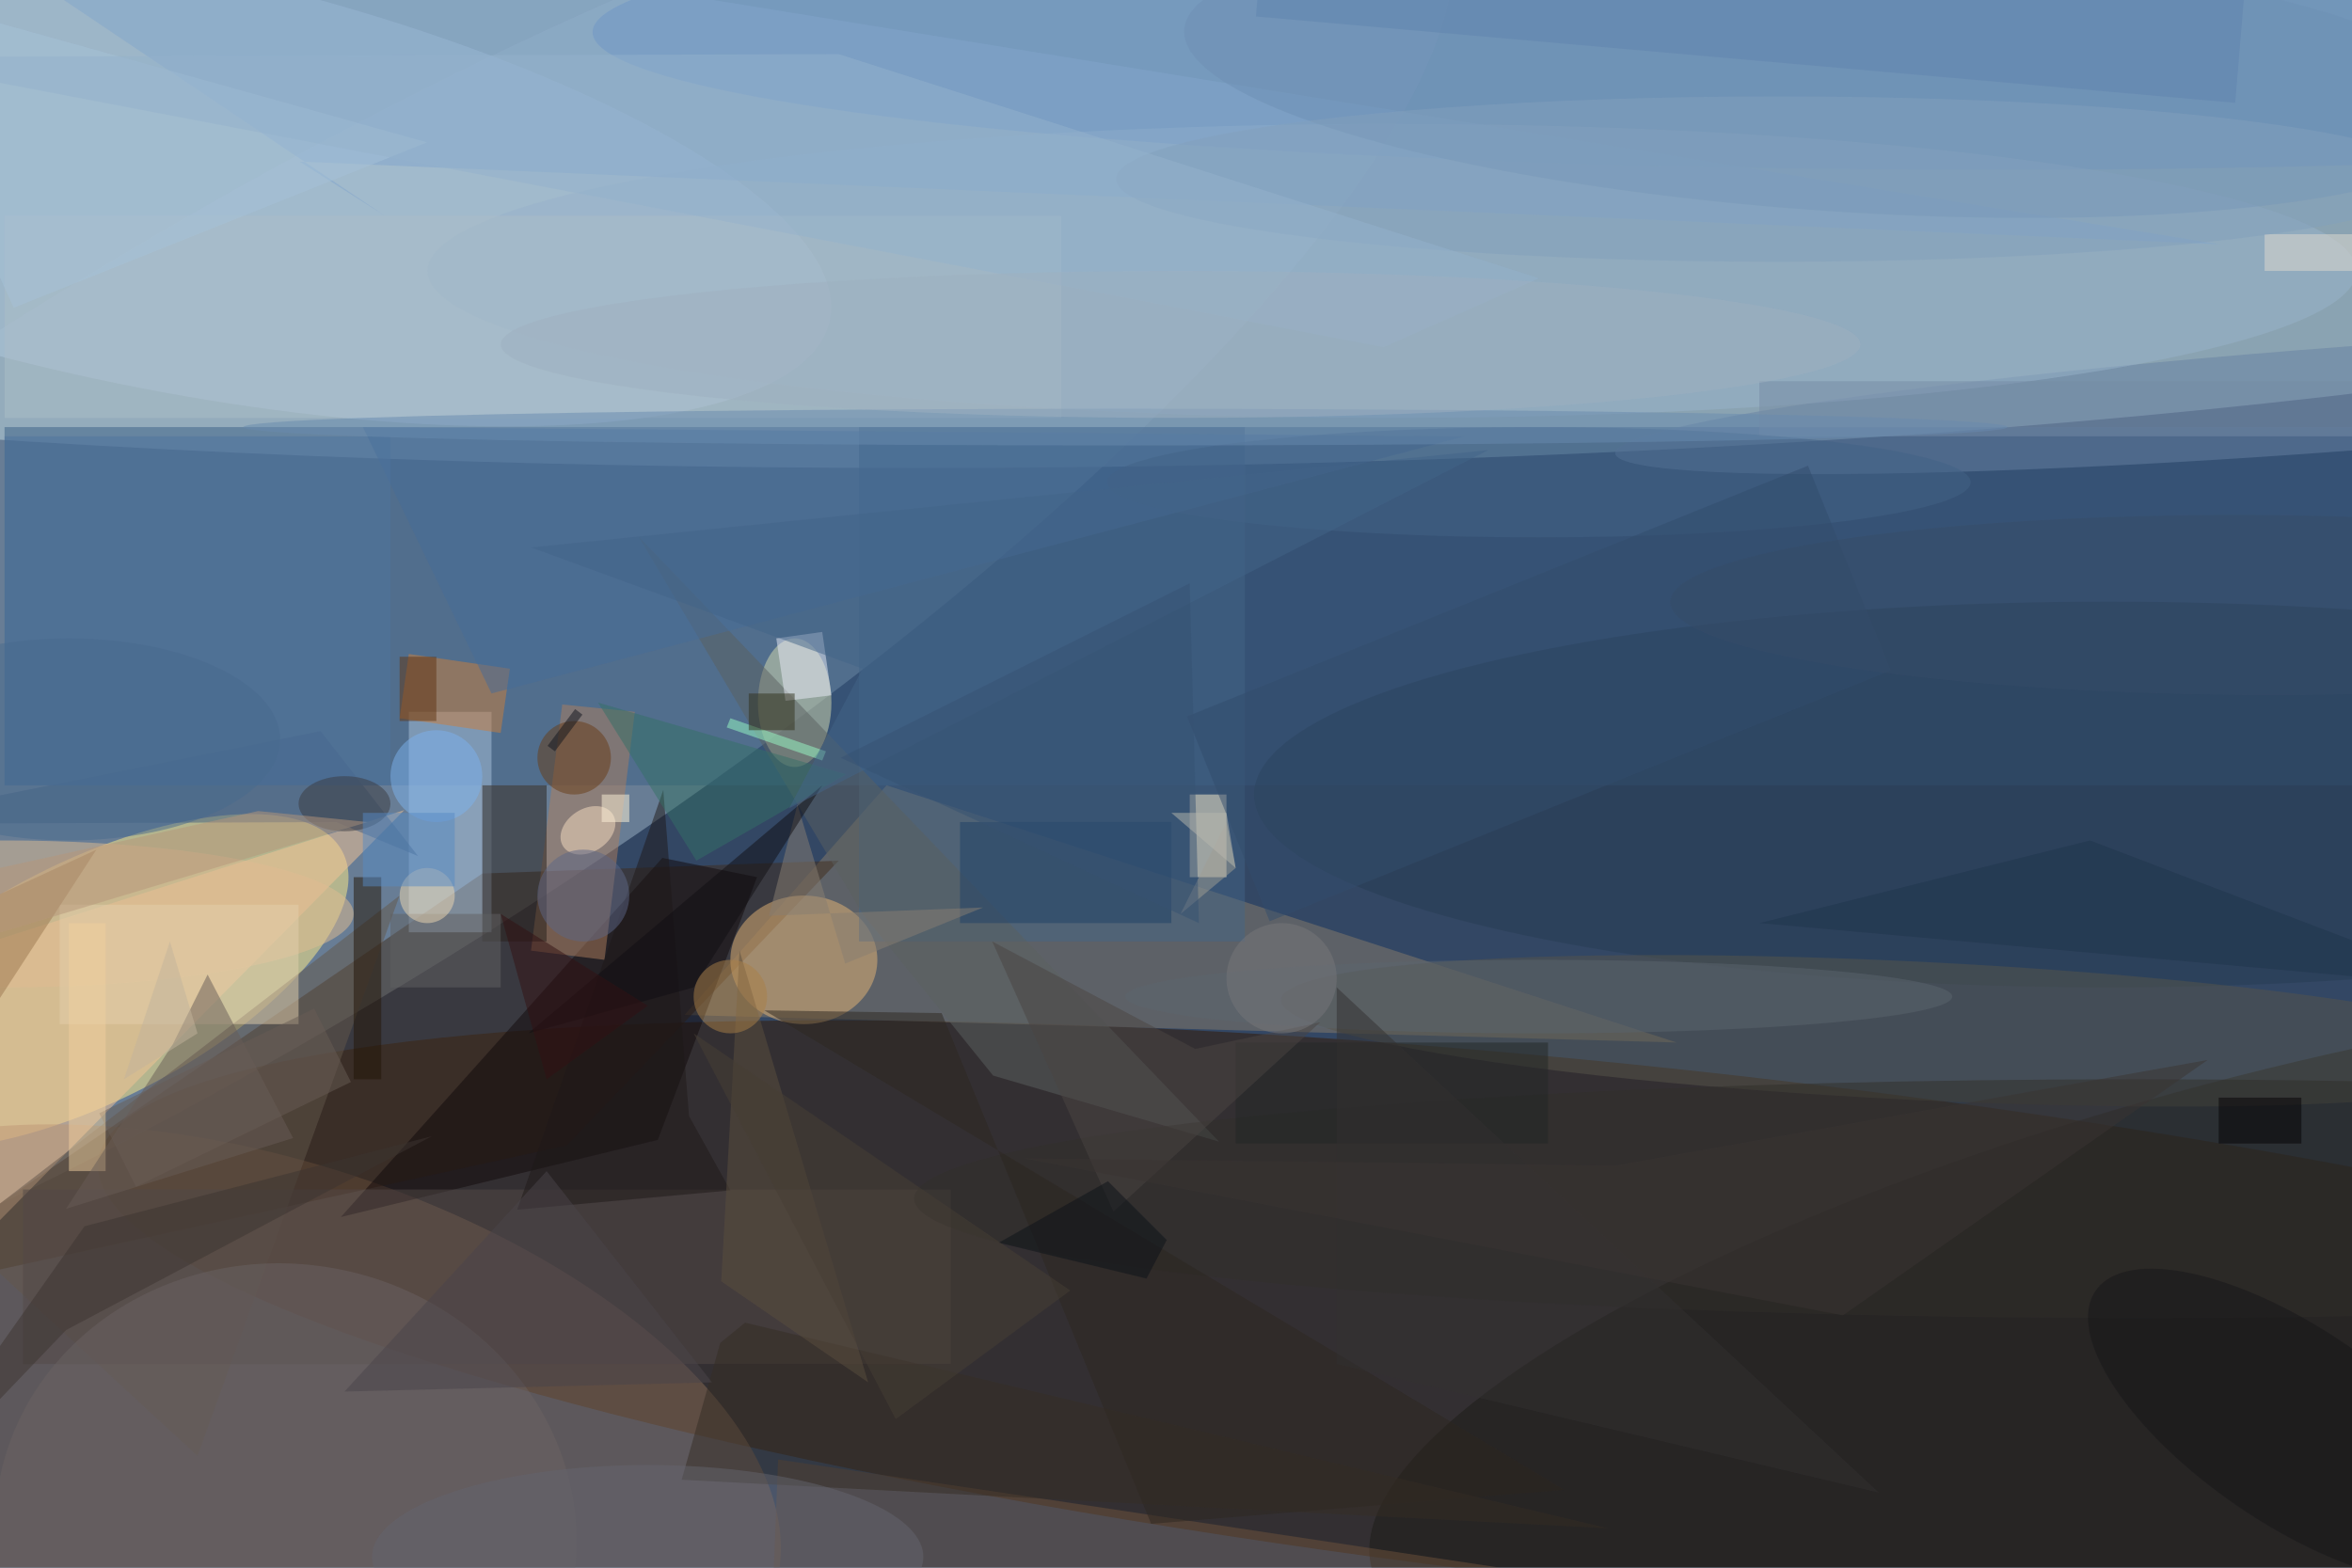 <svg xmlns="http://www.w3.org/2000/svg" viewBox="0 0 1800 1200"><defs/><filter id="a"><feGaussianBlur stdDeviation="12"/></filter><rect width="100%" height="100%" fill="#334764"/><g filter="url(#a)"><g fill-opacity=".5" transform="translate(3.5 3.5) scale(7.031)"><circle r="1" fill="#e2ffff" transform="matrix(0 -37.751 252.527 0 99.3 12.7)"/><circle r="1" fill="#9eb4c7" transform="matrix(-129.701 80.482 -22.081 -35.584 26.2 68.1)"/><circle r="1" fill="#351800" transform="matrix(-3.037 28.205 -169.809 -18.286 180 144.2)"/><circle r="1" fill="#ffec89" transform="rotate(152.9 -8.2 54.3) scale(30.964 13.003)"/><circle r="1" fill="#886a55" transform="matrix(8.741 -28.06 56.321 17.545 27.5 155)"/><path fill="#3a5f86" d="M0 46h256v39H0z"/><path fill="#887d6a" d="M74 110l22-25 86 28z"/><circle r="1" fill="#b0c9df" transform="matrix(-75.113 -16.091 4.808 -22.442 14.7 18.3)"/><path fill="#412c1d" d="M90.8 93.2l-29.6 31-77.2 16.9 68-46.5z"/><ellipse cx="216" cy="3" fill="#5b89c0" rx="152" ry="15"/><circle r="1" fill="#1b1a16" transform="matrix(-7.086 -26.631 97.796 -26.021 246.6 144.2)"/><ellipse cx="229" cy="86" fill="#263c53" rx="93" ry="21"/><circle r="1" fill="#6680a3" transform="matrix(-.423 -5.651 79.682 -5.966 255 42.9)"/><ellipse cx="87" cy="104" fill="#e5b576" rx="8" ry="7"/><path fill="#aac2dd" d="M44 77h9v24h-9z"/><path fill="#f6c496" d="M-12.1 144.1l5.9 5.7-9.6-43.2 59.3-18.9z"/><path fill="#436487" d="M93 46h42v56H93z"/><path fill="#10080b" d="M71.6 92.9L81.9 95l-10.8 28.6-34.5 8.4z"/><circle r="1" fill="#57544b" transform="rotate(92.8 50.8 154.9) scale(7.534 69.159)"/><ellipse cx="86" cy="76" fill="#d8ddb0" rx="4" ry="7"/><path fill="#ae7e5f" d="M68.6 77l-3.3 27-8-1 3.4-26.8z"/><path fill="#62564b" d="M43 97l-22 61-26-24z"/><ellipse cx="151" cy="29" fill="#99b2ca" rx="105" ry="16"/><path fill="#fff1ce" d="M129 86h4v9h-4z"/><path fill="#6f533c" d="M84.2 158.4l-.9 22.4 127.4-3.4-100.8-15.2z"/><path fill="#271e1b" d="M52 85h7v17h-7z"/><path fill="#524846" d="M2 129h101v19H2z"/><path fill="#82a7cc" d="M32.1 17.1l209 9L-16-15.6 41.4 23z"/><path fill="#cc7f3a" d="M43 77.7l1-7 11 1.6-1 7z"/><ellipse cy="99" fill="#e1bd92" rx="38" ry="8"/><path fill="#5b6160" d="M69 57.9l63.2 65.9-24.6-7.2L93.4 99z"/><circle r="1" fill="#6a6263" transform="matrix(4.95 -29.074 31.272 5.324 30.6 166.6)"/><path fill="#e4d0ac" d="M6 98h26v13H6z"/><ellipse cx="232" cy="130" fill="#312f2b" rx="133" ry="13"/><path fill="#425e81" d="M36.1 89l-52.1.2 50.4-10.1L45 92.7z"/><circle r="1" fill="#6e90b5" transform="matrix(71.201 4.764 -1.003 14.993 199.6 7.5)"/><path fill="#231406" d="M38 95h3v22h-3z"/><path fill="#1e4166" d="M104 89h23v11h-23z"/><path fill="#9c7851" d="M-16 132v-28l26-12z"/><path fill="#466d99" d="M53 75l106-28-120-1z"/><path fill="#adbec8" d="M0 23h115v22H0z"/><circle r="1" fill="#f9dec2" transform="matrix(1.28 1.964 -2.697 1.758 63.5 89.9)"/><path fill="#768da7" d="M191 41h65v6h-65z"/><path fill="#685d55" d="M10.3 120.7l23.4-11.4 4 8-23.4 11.4z"/><path fill="#1f1818" d="M55.8 131.2l23.2-2.1-4.5-8.1-2.8-35.5z"/><path fill="#2d2721" d="M102 109.8l-19.3-.3 87.1 52.2-45 3.7z"/><path fill="#352c24" d="M80.6 143.5l-2.7 2.2-4.2 14.9 100.9 5.3z"/><circle cx="62" cy="82" r="4" fill="#683d16"/><ellipse cx="167" cy="52" fill="#436286" rx="47" ry="6"/><ellipse cx="167" cy="108" fill="#5b646f" rx="45" ry="4"/><path fill="#5a4e3f" d="M94 150l-16-11 2-36z"/><path fill="#357166" d="M75.3 93.2l7.5-4.3 8.8-5.1-27-7.8z"/><path fill="#f0d19f" d="M7 100h4v27H7z"/><path fill="#99fcc6" d="M89 82.3l-10.4-3.6.4-1 10.4 3.6z"/><circle r="1" fill="#171618" transform="matrix(-5.991 8.738 -21.399 -14.672 249 154.7)"/><path fill="#695d56" d="M6.7 131.1l24.7-7.7-9.3-17.8-3.8 7.6z"/><path fill="#4f749e" d="M0 47h42v38H0z"/><path fill="#3c3530" d="M6.7 144.3L-16 168l24.7-35 37.8-9.8z"/><path fill="#324d6c" d="M128.7 77.5l67.6-27.3 9 22.3-67.6 27.3z"/><path fill="#232627" d="M134 113h34v11h-34z"/><path fill="#e1dad0" d="M246 25h10v4h-10z"/><path fill="#887e72" d="M86.3 87.1l5.2 17.3 15-6.1-23.3.9z"/><path fill="#fff4db" d="M65 86h3v3h-3z"/><path fill="#616063" d="M42 99h12v8H42z"/><path fill="#100f12" d="M89 85l-14 22-18 5z"/><ellipse cx="70" cy="169" fill="#64646e" rx="30" ry="10"/><circle cx="47" cy="84" r="5" fill="#7cb2ef"/><path fill="#321113" d="M59 117l11-8-16-10z"/><path fill="#a7c3d9" d="M-15-2L1 33l45-18z"/><ellipse cx="37" cy="87" fill="#3b3a41" rx="5" ry="3"/><path fill="#333130" d="M145 148v-41l59 55z"/><circle cx="63" cy="97" r="5" fill="#5c6686"/><path fill="#ebecf8" d="M85 75.8L84 69l5-.7 1 6.9z"/><path fill="#6185ae" d="M136.2 1.3l1-12 106.6 9.4-1 12z"/><circle cx="46" cy="97" r="3" fill="#eed8b3"/><path fill="#4a4443" d="M129.6 113.7l13.6-2.9-22.5 20.6-13.2-29.4z"/><path fill="#4a444a" d="M59 127l-22 24 40-1z"/><path fill="#31311b" d="M81 75h5v4h-5z"/><path fill="#040304" d="M241 119h9v5h-9z"/><circle r="1" fill="#364c68" transform="rotate(-89.7 155.3 -90.4) scale(9.798 63.597)"/><ellipse cx="122" cy="46" fill="#688aaf" rx="96" ry="2"/><ellipse cx="193" cy="19" fill="#82a1bd" rx="72" ry="9"/><path fill="#b7967b" d="M39.5 89L-16 105.7v-8.3l43.6-9.6z"/><path fill="#436489" d="M161.5 48.5l-76.1 39 8-15.2-36.1-13.2z"/><circle cx="79" cy="108" r="4" fill="#aa8049"/><path fill="#3a3533" d="M110.9 125.6l89.2 17.1 39.7-27.8-64.5 11.5z"/><path fill="#a09e94" d="M133 89l-5 10 6-5z"/><path fill="#613512" d="M43 71h4v7h-4z"/><ellipse cx="7" cy="80" fill="#496a8e" rx="23" ry="11"/><path fill="#94b2cc" d="M150.1 37.3l16.9-7.5L90.8 5.4l-106.1.3z"/><path fill="#365373" d="M130 100l-1-37-38 19z"/><path fill="#1f344c" d="M227 91l-36 9 78 7z"/><path fill="#578ac5" d="M39 88h10v8H39z"/><path fill="#0d1318" d="M124.3 138.7l2.2-4.2-6.4-6.4-11.9 6.7z"/><path fill="#c2b49d" d="M13 117l8-5-3-10z"/><path fill="#463e34" d="M75 112l22 42 19-14z"/><path fill="#b8b8af" d="M127 88h6l1 6z"/><ellipse cx="128" cy="37" fill="#9fb1c0" rx="74" ry="8"/><path fill="#10141c" d="M59.9 81.3l-.8-.6 3-4 .8.6z"/><circle cx="139" cy="106" r="6" fill="#77777b"/></g></g></svg>